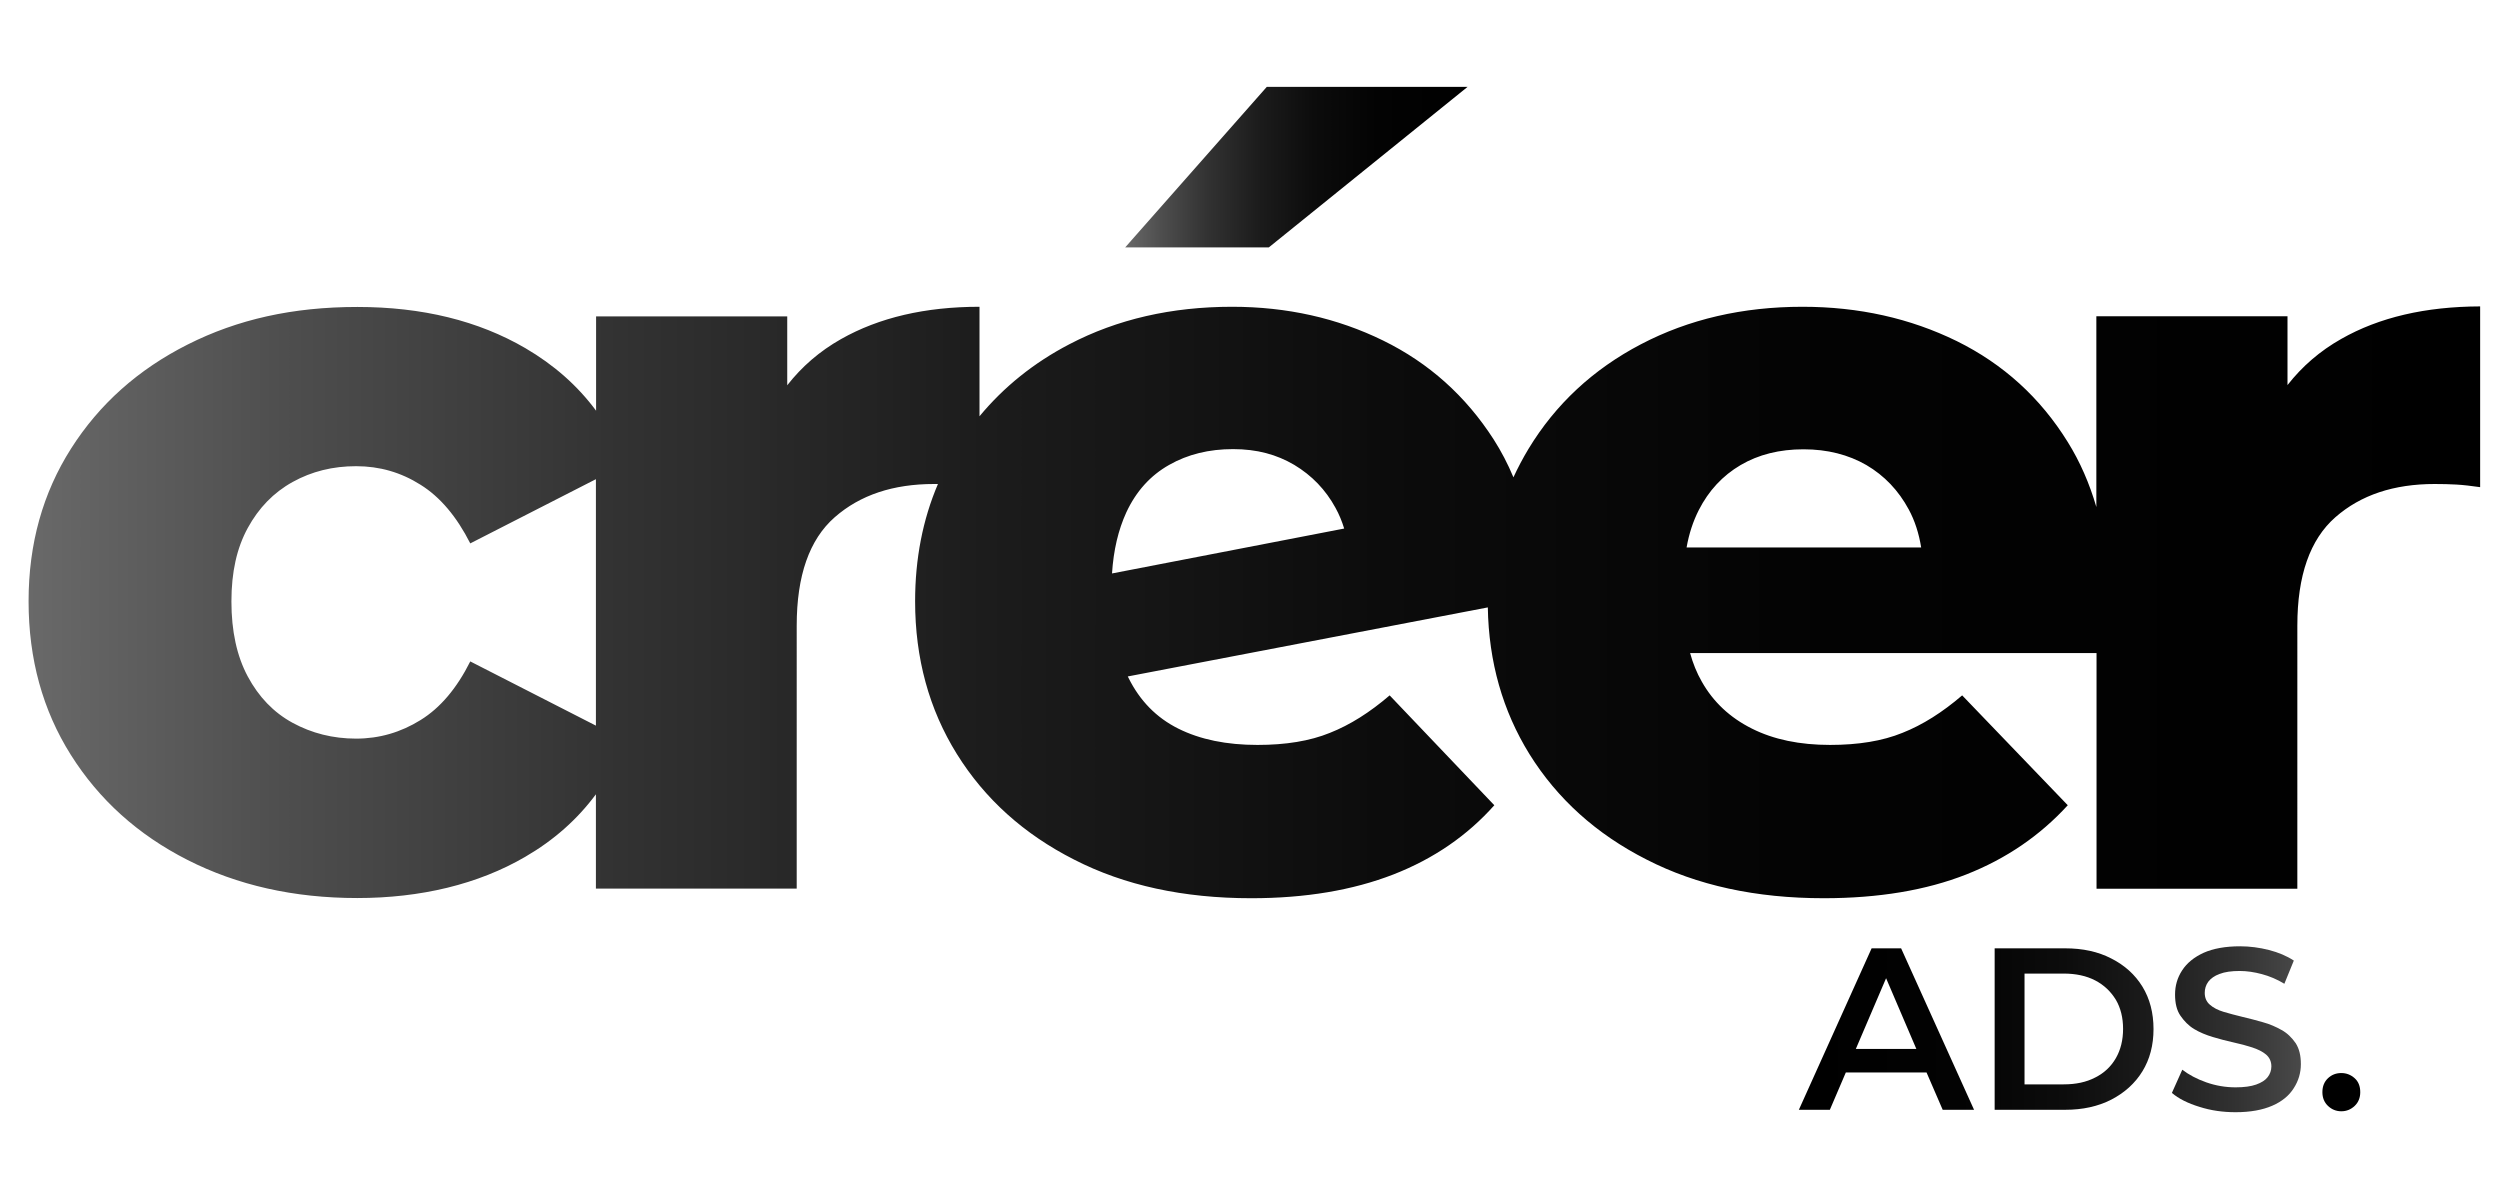 <?xml version="1.0" encoding="utf-8"?>
<!-- Generator: Adobe Illustrator 27.1.1, SVG Export Plug-In . SVG Version: 6.00 Build 0)  -->
<svg version="1.1" id="Layer_1" xmlns="http://www.w3.org/2000/svg" xmlns:xlink="http://www.w3.org/1999/xlink" x="0px" y="0px"
	 viewBox="0 0 1347.1 642" style="enable-background:new 0 0 1347.1 642;" xml:space="preserve">
<style type="text/css">
	.st0{fill:url(#SVGID_1_);}
	.st1{fill:url(#SVGID_00000114036590027876226110000011244275913553945269_);}
	.st2{fill:url(#SVGID_00000034776190120304568560000001044669004206615689_);}
	.st3{fill:url(#SVGID_00000109740477967472896860000006185235955951824261_);}
	.st4{fill:url(#SVGID_00000106826192143014265150000015886511486985647523_);}
	.st5{fill:url(#SVGID_00000129202366784658016730000012913574979043742384_);}
</style>
<linearGradient id="SVGID_1_" gradientUnits="userSpaceOnUse" x1="606.3" y1="90.045" x2="790.75" y2="90.045">
	<stop  offset="0" style="stop-color:#696969"/>
	<stop  offset="0.104" style="stop-color:#4E4E4E"/>
	<stop  offset="0.241" style="stop-color:#323232"/>
	<stop  offset="0.39" style="stop-color:#1C1C1C"/>
	<stop  offset="0.551" style="stop-color:#0C0C0C"/>
	<stop  offset="0.737" style="stop-color:#030303"/>
	<stop  offset="1" style="stop-color:#000000"/>
</linearGradient>
<polygon class="st0" points="790.8,46.8 682.6,46.8 606.3,133.3 683.7,133.3 "/>
<linearGradient id="SVGID_00000163792401612890755290000009037696946252319144_" gradientUnits="userSpaceOnUse" x1="15.38" y1="324.595" x2="1336.12" y2="324.595">
	<stop  offset="0" style="stop-color:#696969"/>
	<stop  offset="0.104" style="stop-color:#4E4E4E"/>
	<stop  offset="0.241" style="stop-color:#323232"/>
	<stop  offset="0.39" style="stop-color:#1C1C1C"/>
	<stop  offset="0.551" style="stop-color:#0C0C0C"/>
	<stop  offset="0.737" style="stop-color:#030303"/>
	<stop  offset="1" style="stop-color:#000000"/>
</linearGradient>
<path style="fill:url(#SVGID_00000163792401612890755290000009037696946252319144_);" d="M1261.6,182.6c-11.5,6.5-21.1,14.8-29,24.9
	v-37.1h-103v102.8c-3.7-12.7-8.8-24.4-15.4-35c-14.8-23.9-34.7-42-59.8-54.4c-25.1-12.3-52.8-18.5-83.1-18.5
	c-32.3,0-61.3,6.7-87.1,20.2c-25.8,13.5-46,32.3-60.6,56.4c-3,5-5.7,10.1-8.1,15.3c-3-7.2-6.6-14.1-10.7-20.5
	c-15-23.3-34.8-41.1-59.5-53.2c-24.7-12.1-51.8-18.2-81.4-18.2c-32.6,0-61.9,6.7-87.7,20.2c-19.2,10-35.3,23-48.4,38.8v-59
	c-29.2,0-54.1,5.8-74.6,17.4c-11.5,6.5-21.1,14.8-29,24.9v-37.1h-103v50.8c-10-13.5-22.7-24.7-38.1-33.7
	c-25.4-14.8-55.6-22.2-90.5-22.2s-64.6,6.7-91.4,20.2c-26.8,13.5-47.7,32.2-62.9,56.1S15.4,292.9,15.4,324s7.6,58.7,22.8,82.8
	c15.2,24.1,36.1,43,62.9,56.6s57.2,20.5,91.4,20.5s65.1-7.4,90.5-22.2c15.5-9,28.1-20.2,38.1-33.7v50.8h108.2V337.1
	c0-26.9,6.8-46.4,20.5-58.4s31.5-17.9,53.5-17.9c0.7,0,1.4,0,2.1,0c-8.2,19.2-12.3,40.3-12.3,63.2c0,30.7,7.5,58.2,22.5,82.3
	c15,24.1,36,43.1,63.2,56.9c27.1,13.9,58.9,20.8,95.4,20.8c29.2,0,54.7-4.3,76.6-12.8c21.8-8.5,39.9-21,54.4-37.3l-56.4-59.2
	c-10.6,9.1-21.3,15.9-32.2,20.2c-10.8,4.4-23.8,6.5-39,6.5c-16.7,0-30.9-2.9-42.7-8.8c-11.8-5.9-20.7-15-26.8-27.3
	c-0.1-0.3-0.2-0.5-0.4-0.8l194-37.2c0.5,29.4,8,55.7,22.4,79c15,24.1,36,43.1,63.2,56.9c27.1,13.9,58.9,20.8,95.4,20.8
	c29.6,0,55.2-4.3,76.8-12.8s39.8-21,54.7-37.3l-56.9-59.2c-10.6,9.1-21.3,15.9-32.2,20.2c-10.8,4.4-23.8,6.5-39,6.5
	c-16.3,0-30.4-2.9-42.1-8.8c-11.8-5.9-20.8-14.3-27-25.3c-2.7-4.7-4.8-9.9-6.3-15.4h219v127h108.2V337.1c0-26.9,6.8-46.4,20.5-58.4
	s31.5-17.9,53.5-17.9c4.2,0,8.1,0.1,11.7,0.3c3.6,0.2,7.9,0.7,12.8,1.4v-97.4C1306.9,165.2,1282,171,1261.6,182.6L1261.6,182.6z
	 M321.1,391l-67.7-34.6c-7.2,14.4-16.1,25-26.8,31.6c-10.6,6.6-22.2,10-34.7,10s-23.9-2.9-34.2-8.5s-18.3-14-24.2-25
	c-5.9-11-8.8-24.5-8.8-40.4s2.9-28.8,8.8-39.6c5.9-10.8,13.9-19.1,24.2-24.8s21.6-8.5,34.2-8.5s24.1,3.3,34.7,10
	c10.6,6.6,19.5,17.2,26.8,31.6l67.7-34.6V391L321.1,391z M599.2,309c0.8-12.6,3.4-23.5,7.7-32.9c5.3-11.4,13-19.9,23.1-25.6
	c10-5.7,21.5-8.5,34.4-8.5s23.5,2.9,33,8.5c9.5,5.7,16.9,13.4,22.2,23.1c2,3.6,3.5,7.3,4.7,11.2L599.2,309L599.2,309z M908.8,295
	c1.3-7.4,3.5-14.1,6.6-20.2c5.3-10.4,12.8-18.5,22.5-24.2s21-8.5,33.9-8.5s24.2,2.9,33.9,8.5c9.7,5.7,17.3,13.7,22.8,23.9
	c3.3,6.1,5.5,13,6.7,20.5H908.8L908.8,295z"/>
<linearGradient id="SVGID_00000049211944505433170480000012651611200304460973_" gradientUnits="userSpaceOnUse" x1="1278" y1="554.49" x2="977.295" y2="554.49">
	<stop  offset="0" style="stop-color:#696969"/>
	<stop  offset="0.104" style="stop-color:#4E4E4E"/>
	<stop  offset="0.241" style="stop-color:#323232"/>
	<stop  offset="0.39" style="stop-color:#1C1C1C"/>
	<stop  offset="0.551" style="stop-color:#0C0C0C"/>
	<stop  offset="0.737" style="stop-color:#030303"/>
	<stop  offset="1" style="stop-color:#000000"/>
</linearGradient>
<path style="fill:url(#SVGID_00000049211944505433170480000012651611200304460973_);" d="M1008.5,511l-39.2,87H986l8.6-20.1h43.5
	l8.7,20.1h16.9l-39.3-87H1008.5L1008.5,511z M1000,565.2l16.3-38.1l16.3,38.1H1000L1000,565.2z"/>
<linearGradient id="SVGID_00000032612635375618566380000014327230159247023768_" gradientUnits="userSpaceOnUse" x1="1278" y1="554.49" x2="977.295" y2="554.49">
	<stop  offset="0" style="stop-color:#696969"/>
	<stop  offset="0.104" style="stop-color:#4E4E4E"/>
	<stop  offset="0.241" style="stop-color:#323232"/>
	<stop  offset="0.39" style="stop-color:#1C1C1C"/>
	<stop  offset="0.551" style="stop-color:#0C0C0C"/>
	<stop  offset="0.737" style="stop-color:#030303"/>
	<stop  offset="1" style="stop-color:#000000"/>
</linearGradient>
<path style="fill:url(#SVGID_00000032612635375618566380000014327230159247023768_);" d="M1137.7,516.5c-7.1-3.7-15.4-5.5-24.9-5.5
	h-38v87h38c9.4,0,17.7-1.8,24.9-5.5c7.1-3.7,12.7-8.7,16.7-15.2c4-6.5,6-14.1,6-22.8s-2-16.4-6-22.9S1144.8,520.1,1137.7,516.5
	L1137.7,516.5z M1140.1,570.2c-2.6,4.5-6.3,8-11.1,10.4c-4.8,2.5-10.4,3.7-17,3.7h-21.1v-59.7h21.1c6.5,0,12.2,1.2,17,3.7
	c4.8,2.5,8.4,6,11.1,10.4c2.6,4.4,3.9,9.7,3.9,15.7S1142.7,565.7,1140.1,570.2L1140.1,570.2z"/>
<linearGradient id="SVGID_00000119090173717566829310000015453118084694885529_" gradientUnits="userSpaceOnUse" x1="1278" y1="554.48" x2="977.295" y2="554.48">
	<stop  offset="0" style="stop-color:#696969"/>
	<stop  offset="0.104" style="stop-color:#4E4E4E"/>
	<stop  offset="0.241" style="stop-color:#323232"/>
	<stop  offset="0.39" style="stop-color:#1C1C1C"/>
	<stop  offset="0.551" style="stop-color:#0C0C0C"/>
	<stop  offset="0.737" style="stop-color:#030303"/>
	<stop  offset="1" style="stop-color:#000000"/>
</linearGradient>
<path style="fill:url(#SVGID_00000119090173717566829310000015453118084694885529_);" d="M1229.4,555c-3-1.7-6.4-3.2-10.1-4.2
	c-3.7-1.1-7.4-2-11.1-2.9c-3.7-0.9-7.1-1.8-10.1-2.7c-3-0.9-5.5-2.2-7.3-3.8c-1.9-1.6-2.8-3.8-2.8-6.4c0-2.2,0.6-4.2,1.9-6
	c1.3-1.7,3.3-3.2,6.1-4.2c2.8-1.1,6.4-1.6,10.9-1.6c3.8,0,7.8,0.6,11.9,1.7s8.2,2.8,12.1,5.2l5.1-12.5c-3.8-2.5-8.3-4.4-13.4-5.7
	c-5.1-1.3-10.3-2-15.5-2c-8,0-14.5,1.2-19.7,3.5c-5.2,2.4-9,5.5-11.6,9.5s-3.8,8.3-3.8,13s0.9,8.5,2.9,11.4s4.4,5.4,7.4,7.2
	c3,1.8,6.4,3.2,10.1,4.3s7.4,2.1,11.1,2.9c3.7,0.8,7,1.7,10.1,2.7c3,1,5.5,2.2,7.4,3.8c1.9,1.6,2.9,3.8,2.9,6.4c0,2.2-0.7,4.1-2,5.8
	s-3.4,3-6.2,4c-2.8,1-6.5,1.5-11.1,1.5c-5.4,0-10.7-0.9-15.8-2.7s-9.4-4.1-12.9-6.8l-5.6,12.5c3.6,3.1,8.6,5.6,14.8,7.5
	c6.2,2,12.7,2.9,19.5,2.9c8,0,14.5-1.2,19.8-3.5s9.1-5.5,11.6-9.5c2.5-3.9,3.8-8.2,3.8-12.9s-0.9-8.3-2.8-11.3
	C1234.9,559.1,1232.5,556.7,1229.4,555L1229.4,555z"/>
<path d="M1261.6,578.2c-2.8,0-5.2,0.9-7.2,2.8c-2,1.9-3,4.4-3,7.5c0,3,1,5.5,3,7.4s4.4,2.9,7.2,2.9s5.2-1,7.2-2.9s3-4.4,3-7.4
	c0-3.2-1-5.7-3-7.5C1266.8,579.2,1264.4,578.2,1261.6,578.2z"/>
</svg>

